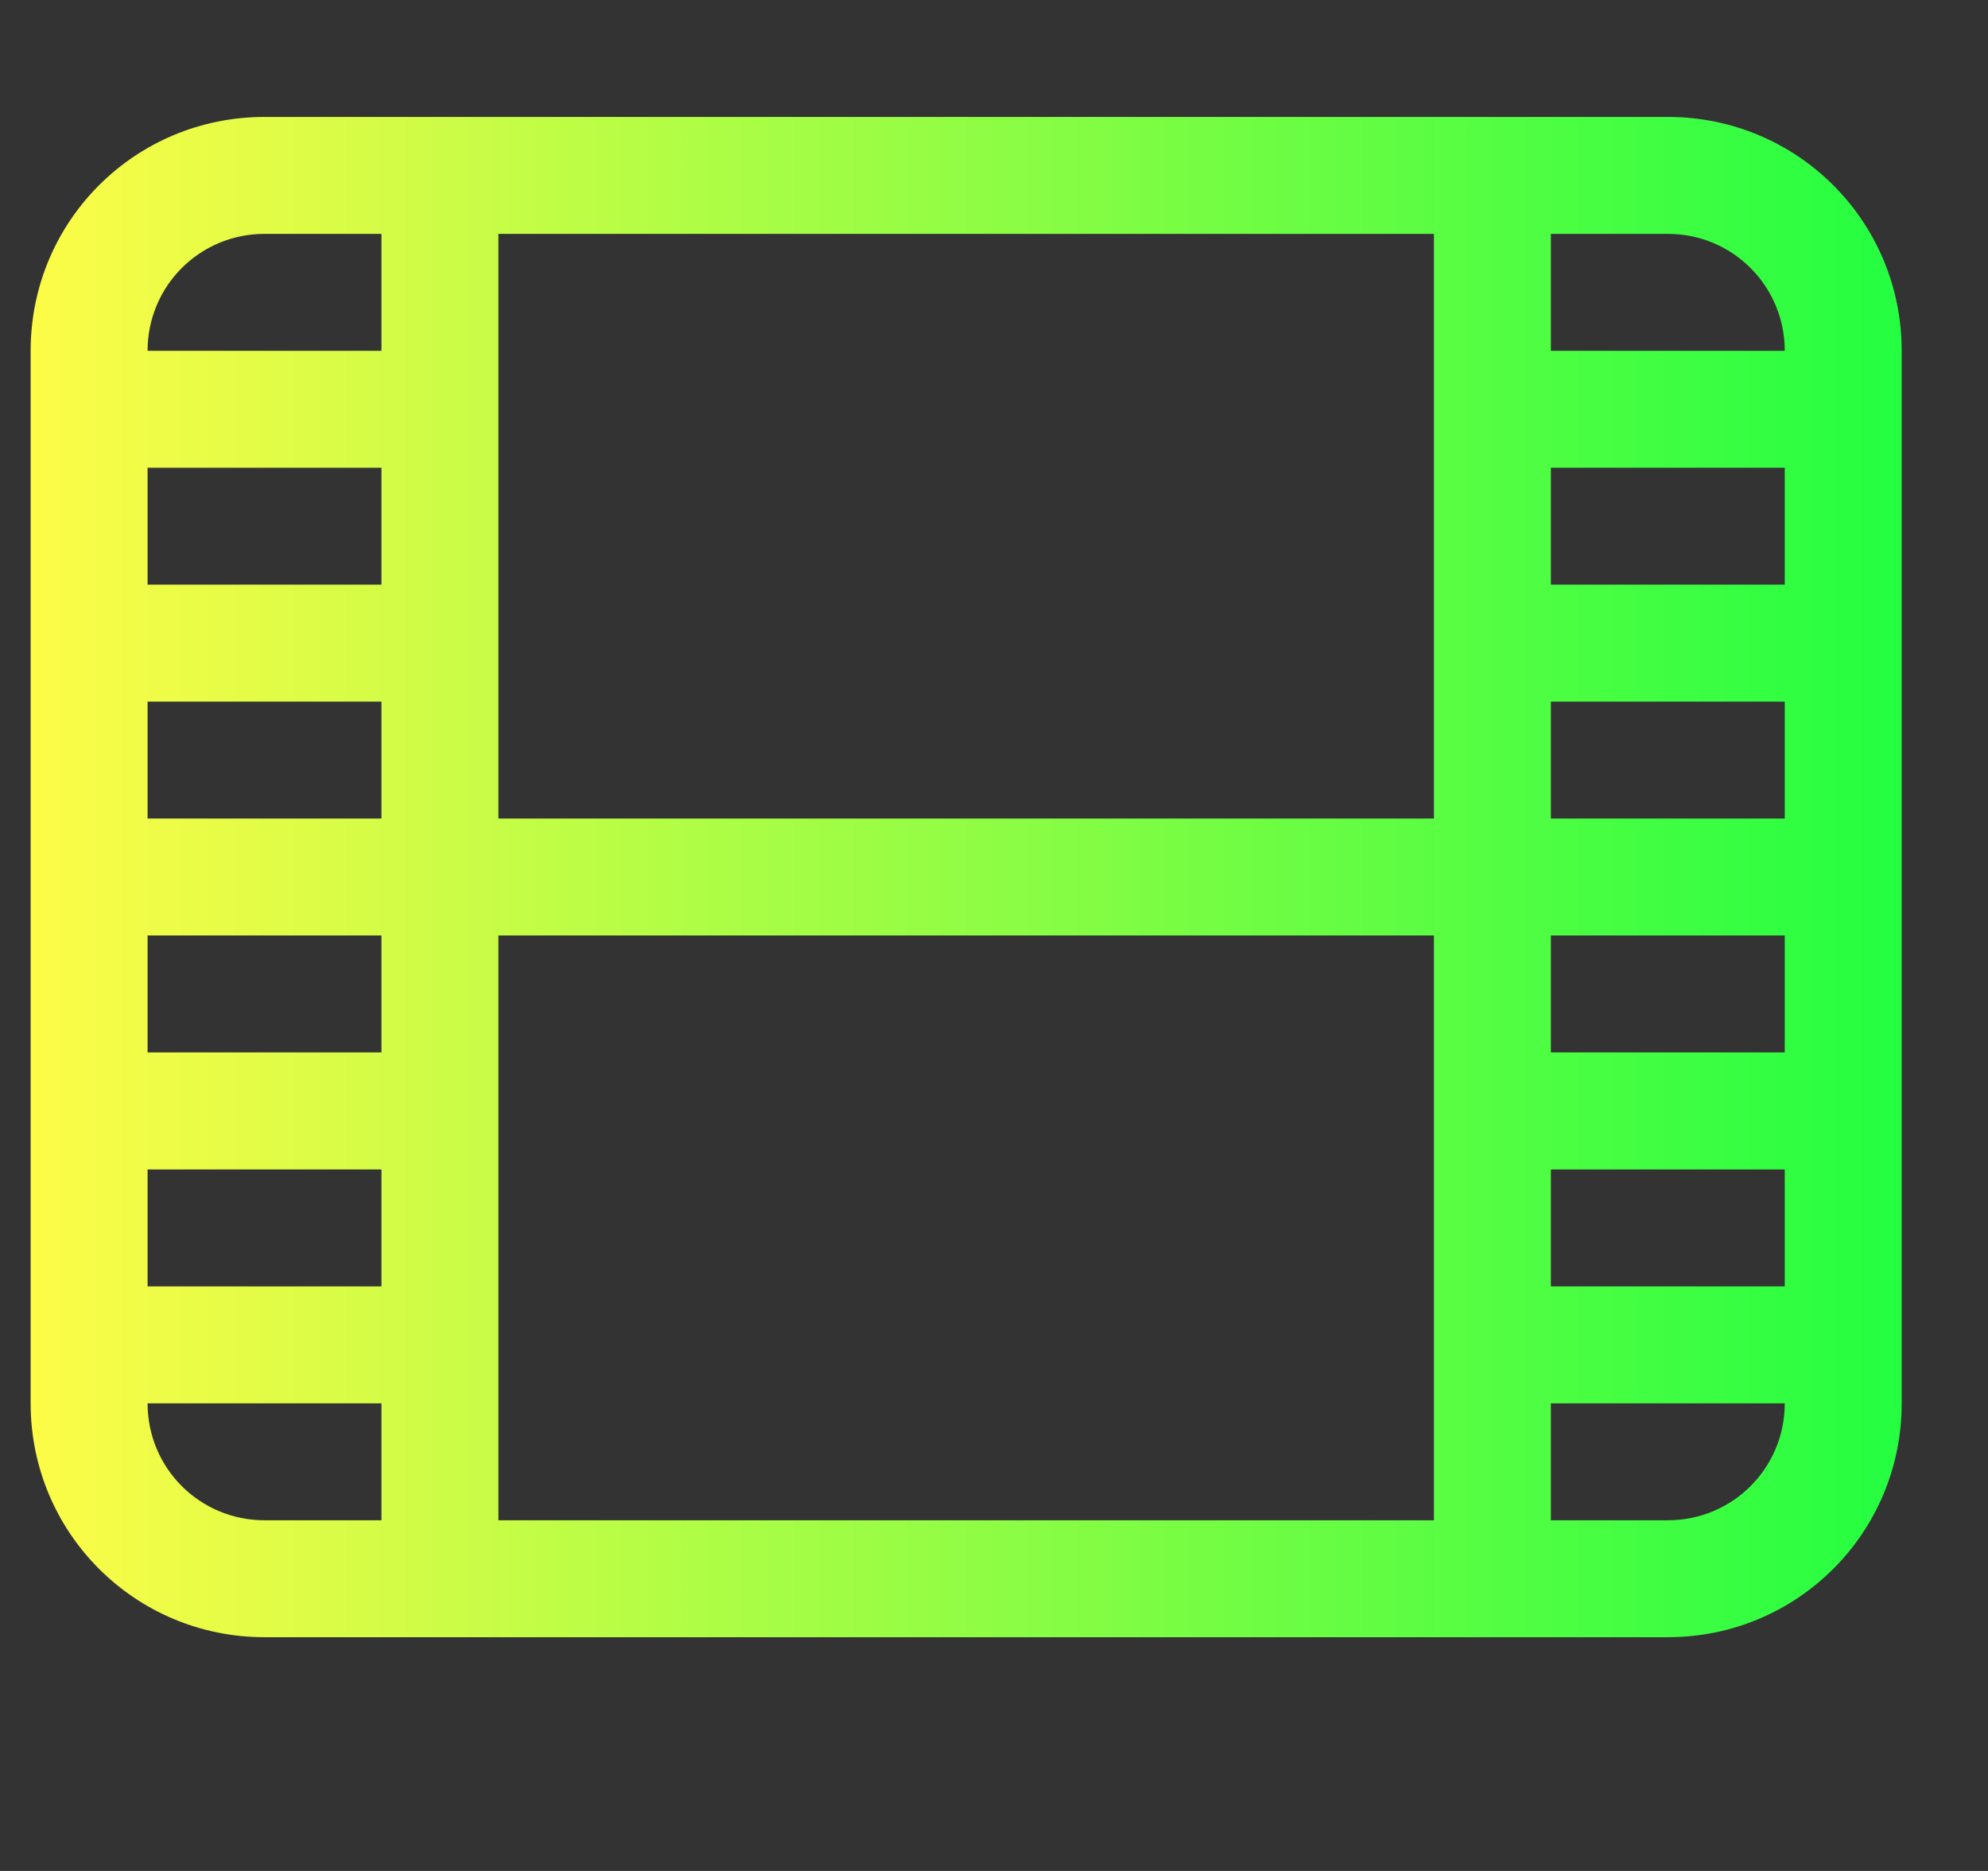 <svg width="17" height="16" viewBox="0 0 17 16" fill="none" xmlns="http://www.w3.org/2000/svg">
<rect x="0" y="0" width="17" height="16" fill="#333333" stroke="none"/>
<g clip-path="url(#clip0_9_429)">
<path d="M2.262 1C1.154 1 0.262 1.892 0.262 3V12.001C0.262 13.108 1.154 14.001 2.262 14.001H14.262C15.37 14.001 16.262 13.108 16.262 12.001V3C16.262 1.892 15.37 1 14.262 1H2.262ZM2.262 2H3.262V3H1.262C1.262 2.446 1.708 2 2.262 2ZM4.262 2H12.262V7H4.262V2ZM13.262 2H14.262C14.816 2 15.262 2.446 15.262 3H13.262V2ZM1.262 4H3.262V5H1.262V4ZM13.262 4H15.262V5H13.262V4ZM1.262 6H3.262V7H1.262V6ZM13.262 6H15.262V7H13.262V6ZM1.262 8H3.262V9H1.262V8ZM4.262 8H12.262V13.001H4.262V8ZM13.262 8H15.262V9H13.262V8ZM1.262 10.001H3.262V11.001H1.262V10.001ZM13.262 10.001H15.262V11.001H13.262V10.001ZM1.262 12.001H3.262V13.001H2.262C1.708 13.001 1.262 12.555 1.262 12.001ZM13.262 12.001H15.262C15.262 12.555 14.816 13.001 14.262 13.001H13.262V12.001Z" fill="url(#paint0_linear_9_429)"/>
</g>
<defs>
<linearGradient id="paint0_linear_9_429" x1="0.262" y1="7.5" x2="16.262" y2="7.5" gradientUnits="userSpaceOnUse">
<stop stop-color="#FDFC47"/>
<stop offset="1" stop-color="#24FE41"/>
</linearGradient>
<clipPath id="clip0_9_429">
<rect width="16" height="16" fill="white" transform="translate(0.262 0)"/>
</clipPath>
</defs>
</svg>
